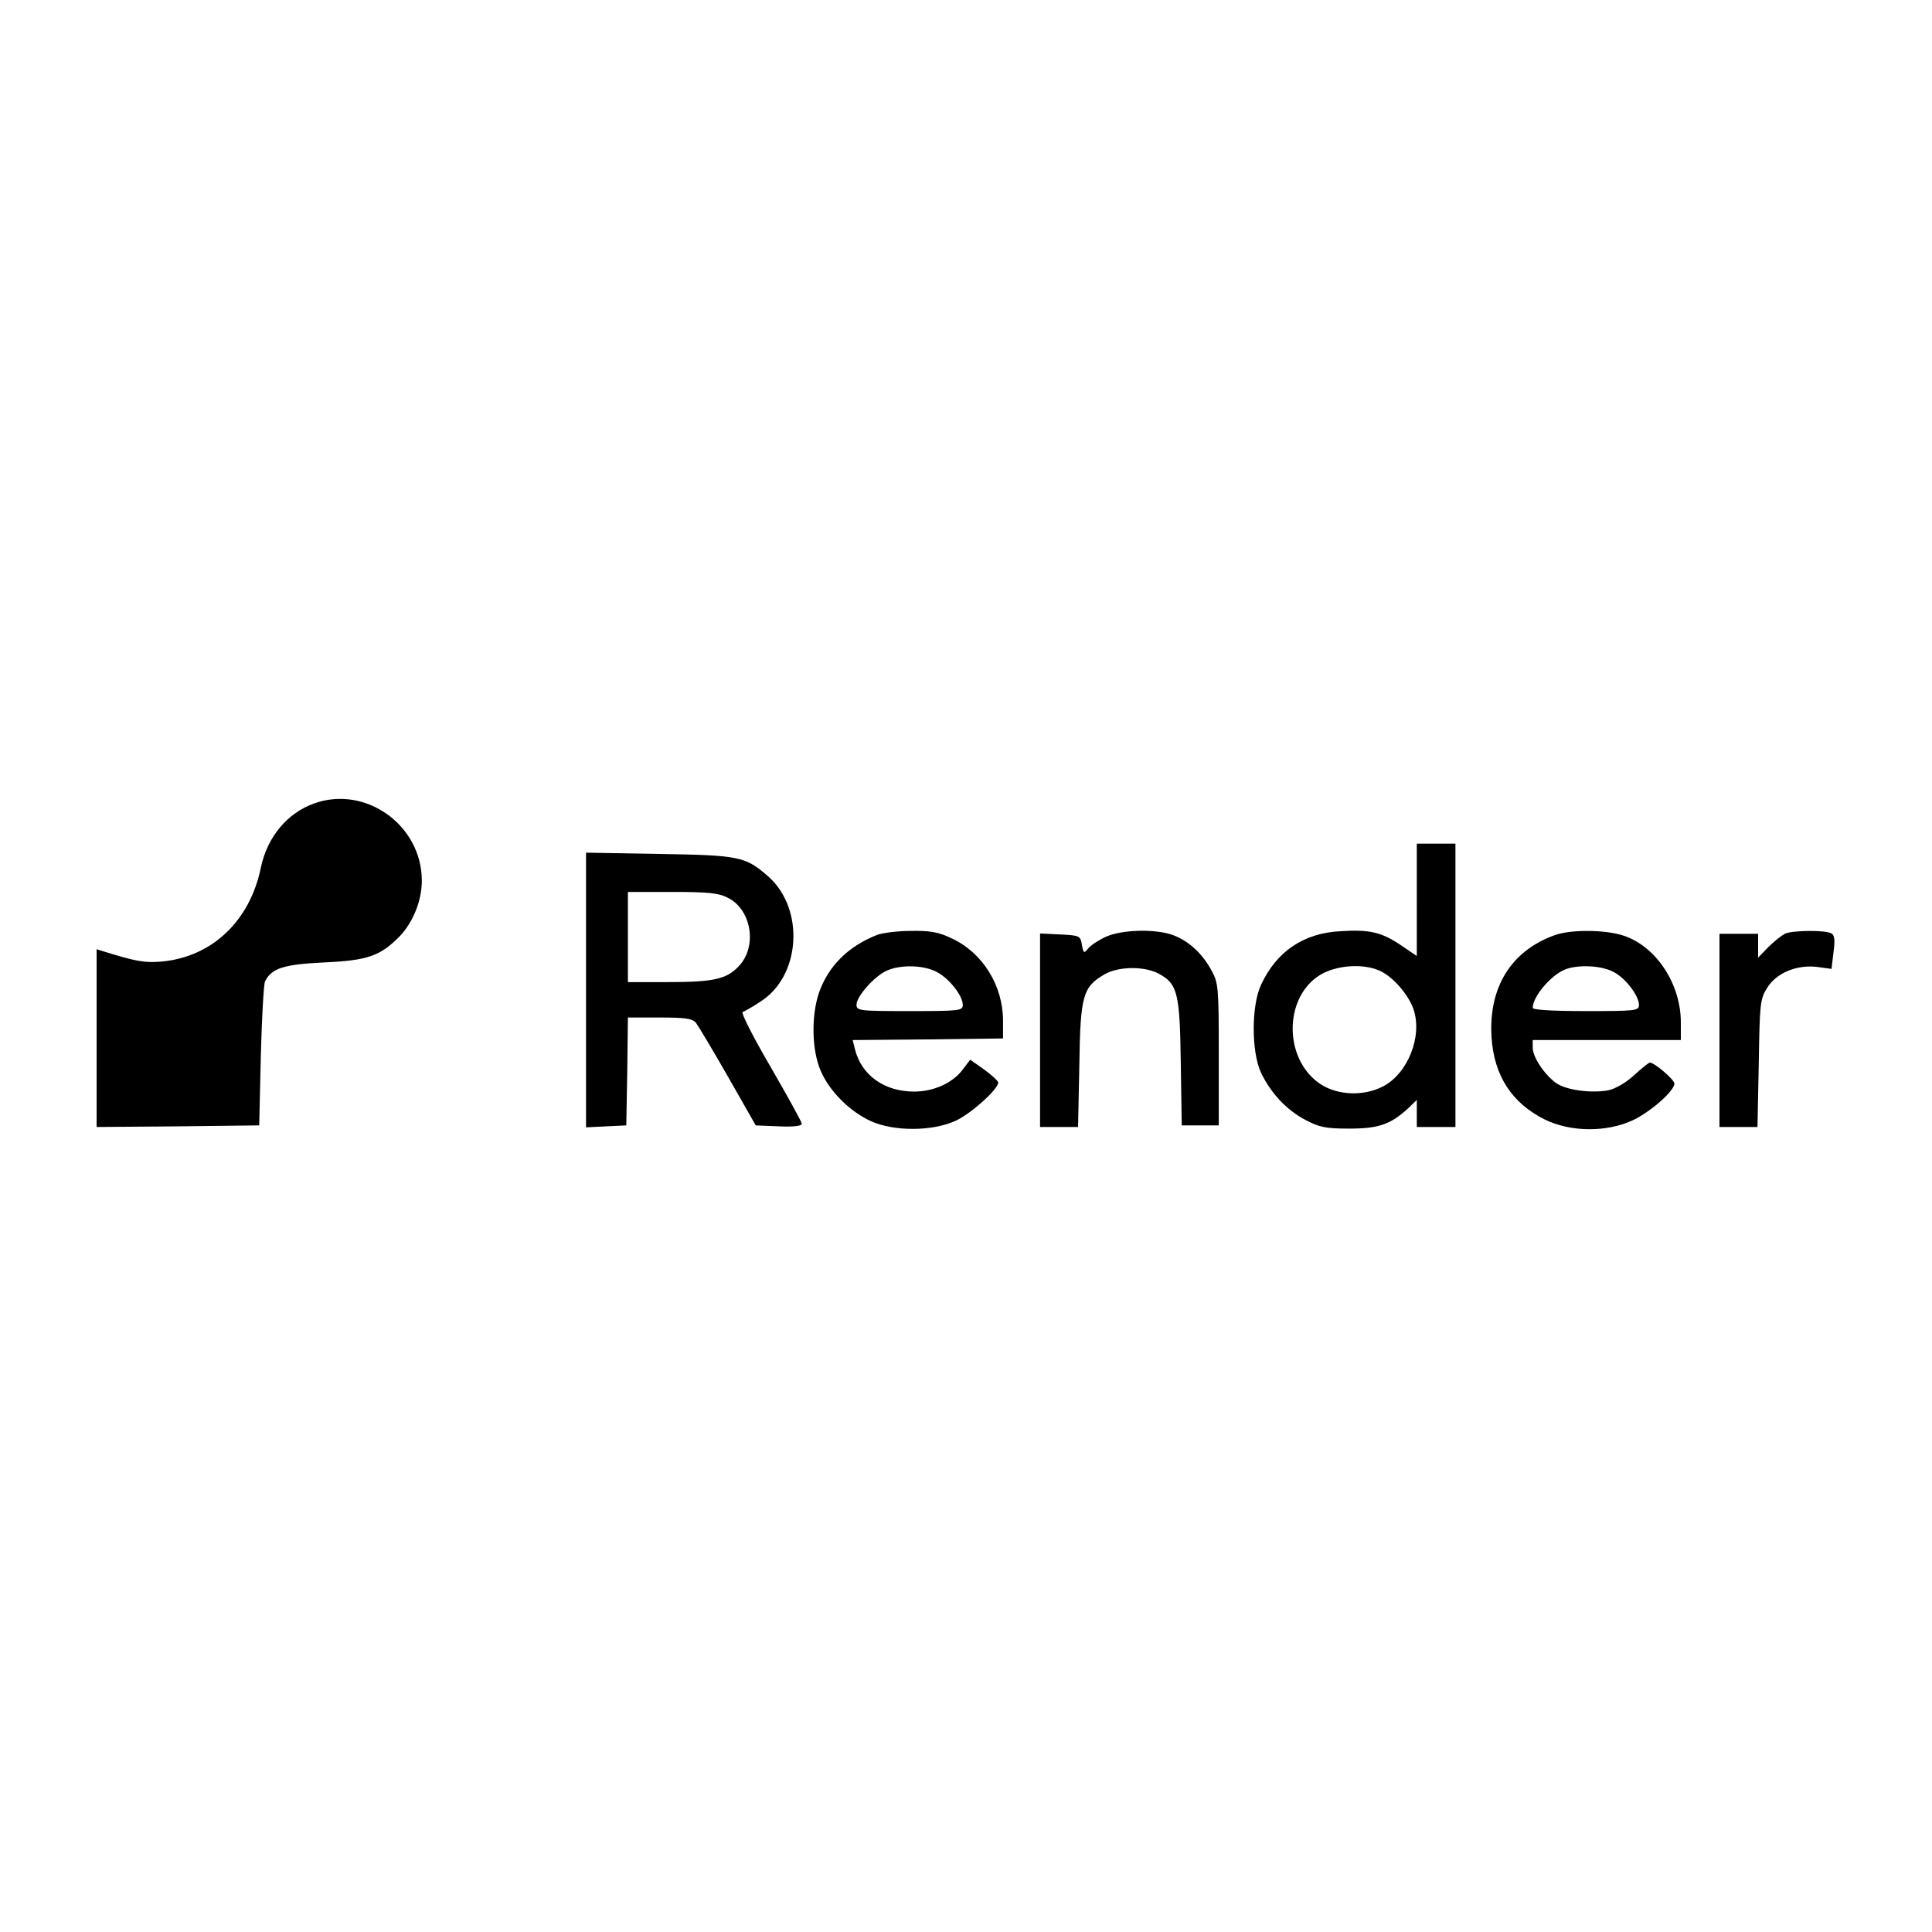 <?xml version="1.0" standalone="no"?>
<!DOCTYPE svg PUBLIC "-//W3C//DTD SVG 20010904//EN"
 "http://www.w3.org/TR/2001/REC-SVG-20010904/DTD/svg10.dtd">
<svg version="1.0" xmlns="http://www.w3.org/2000/svg"
 width="600pt" height="600pt" viewBox="0 0 600 600"
 preserveAspectRatio="xMidYMid meet">

<g transform="translate(0,600) scale(0.1,-0.1)"
fill="#000000" stroke="none">
<path d="M976 3505 c-84 -30 -146 -104 -166 -200 -34 -165 -151 -276 -306
-291 -55 -5 -81 0 -181 31 l-23 7 0 -276 0 -276 253 2 252 3 5 215 c3 118 9
223 13 232 20 41 58 53 182 59 137 6 176 20 236 81 42 44 69 111 69 173 0 172
-174 297 -334 240z"/>
<path d="M4400 3206 l0 -175 -50 34 c-60 40 -96 49 -188 43 -114 -6 -198 -63
-246 -167 -30 -65 -30 -207 0 -272 30 -63 79 -116 138 -147 44 -23 63 -27 136
-27 91 0 129 13 183 63 l27 26 0 -42 0 -42 60 0 60 0 0 440 0 440 -60 0 -60 0
0 -174z m-117 -220 c41 -17 91 -74 107 -121 28 -84 -18 -199 -95 -239 -60 -31
-140 -28 -194 7 -120 80 -114 284 11 346 50 24 123 28 171 7z"/>
<path d="M1820 2925 l0 -426 63 3 62 3 3 168 2 167 99 0 c78 0 101 -3 112 -16
7 -9 52 -84 100 -168 l86 -151 72 -3 c45 -2 71 1 71 8 0 6 -44 85 -97 177 -54
92 -92 168 -87 170 6 2 31 16 55 32 126 79 139 288 25 389 -71 62 -88 66 -338
70 l-228 4 0 -427z m440 287 c74 -36 93 -152 34 -213 -38 -40 -78 -49 -221
-49 l-123 0 0 140 0 140 138 0 c110 0 144 -3 172 -18z"/>
<path d="M2725 3097 c-92 -36 -153 -98 -182 -181 -24 -73 -22 -178 6 -242 27
-63 90 -126 156 -156 71 -32 189 -32 262 1 47 21 133 98 133 119 0 5 -20 23
-43 40 l-44 31 -22 -29 c-31 -43 -91 -70 -152 -70 -93 0 -164 51 -184 132 l-7
28 233 2 234 3 0 55 c0 110 -64 212 -160 256 -39 19 -66 24 -125 23 -41 0 -88
-6 -105 -12z m185 -116 c38 -20 80 -73 80 -102 0 -18 -11 -19 -165 -19 -157 0
-165 1 -165 20 0 26 57 90 95 106 43 19 115 17 155 -5z"/>
<path d="M3435 3091 c-22 -10 -47 -26 -55 -36 -14 -17 -15 -16 -20 11 -5 28
-7 29 -68 32 l-62 3 0 -301 0 -300 59 0 59 0 4 193 c3 215 11 242 78 281 43
25 122 26 167 3 60 -32 67 -59 70 -277 l3 -195 58 0 57 0 0 220 c0 206 -1 222
-22 260 -27 51 -68 90 -115 109 -52 22 -162 20 -213 -3z"/>
<path d="M4829 3096 c-135 -48 -206 -161 -197 -315 7 -121 63 -207 166 -258
80 -39 191 -40 273 -2 55 26 129 91 129 114 0 12 -62 65 -76 65 -4 0 -26 -18
-49 -39 -26 -24 -58 -42 -80 -47 -55 -10 -133 1 -163 23 -37 27 -72 81 -72
109 l0 24 230 0 230 0 0 55 c0 119 -76 235 -177 269 -56 19 -164 20 -214 2z
m181 -114 c37 -18 80 -74 80 -103 0 -18 -11 -19 -165 -19 -109 0 -165 4 -165
10 0 35 56 101 100 119 40 16 112 13 150 -7z"/>
<path d="M5545 3101 c-11 -5 -35 -24 -53 -42 l-32 -33 0 37 0 37 -60 0 -60 0
0 -300 0 -300 59 0 59 0 4 198 c3 185 4 199 26 234 29 47 93 73 156 65 l44 -6
6 51 c5 37 4 53 -6 59 -17 11 -117 10 -143 0z"/>
</g>
</svg>
